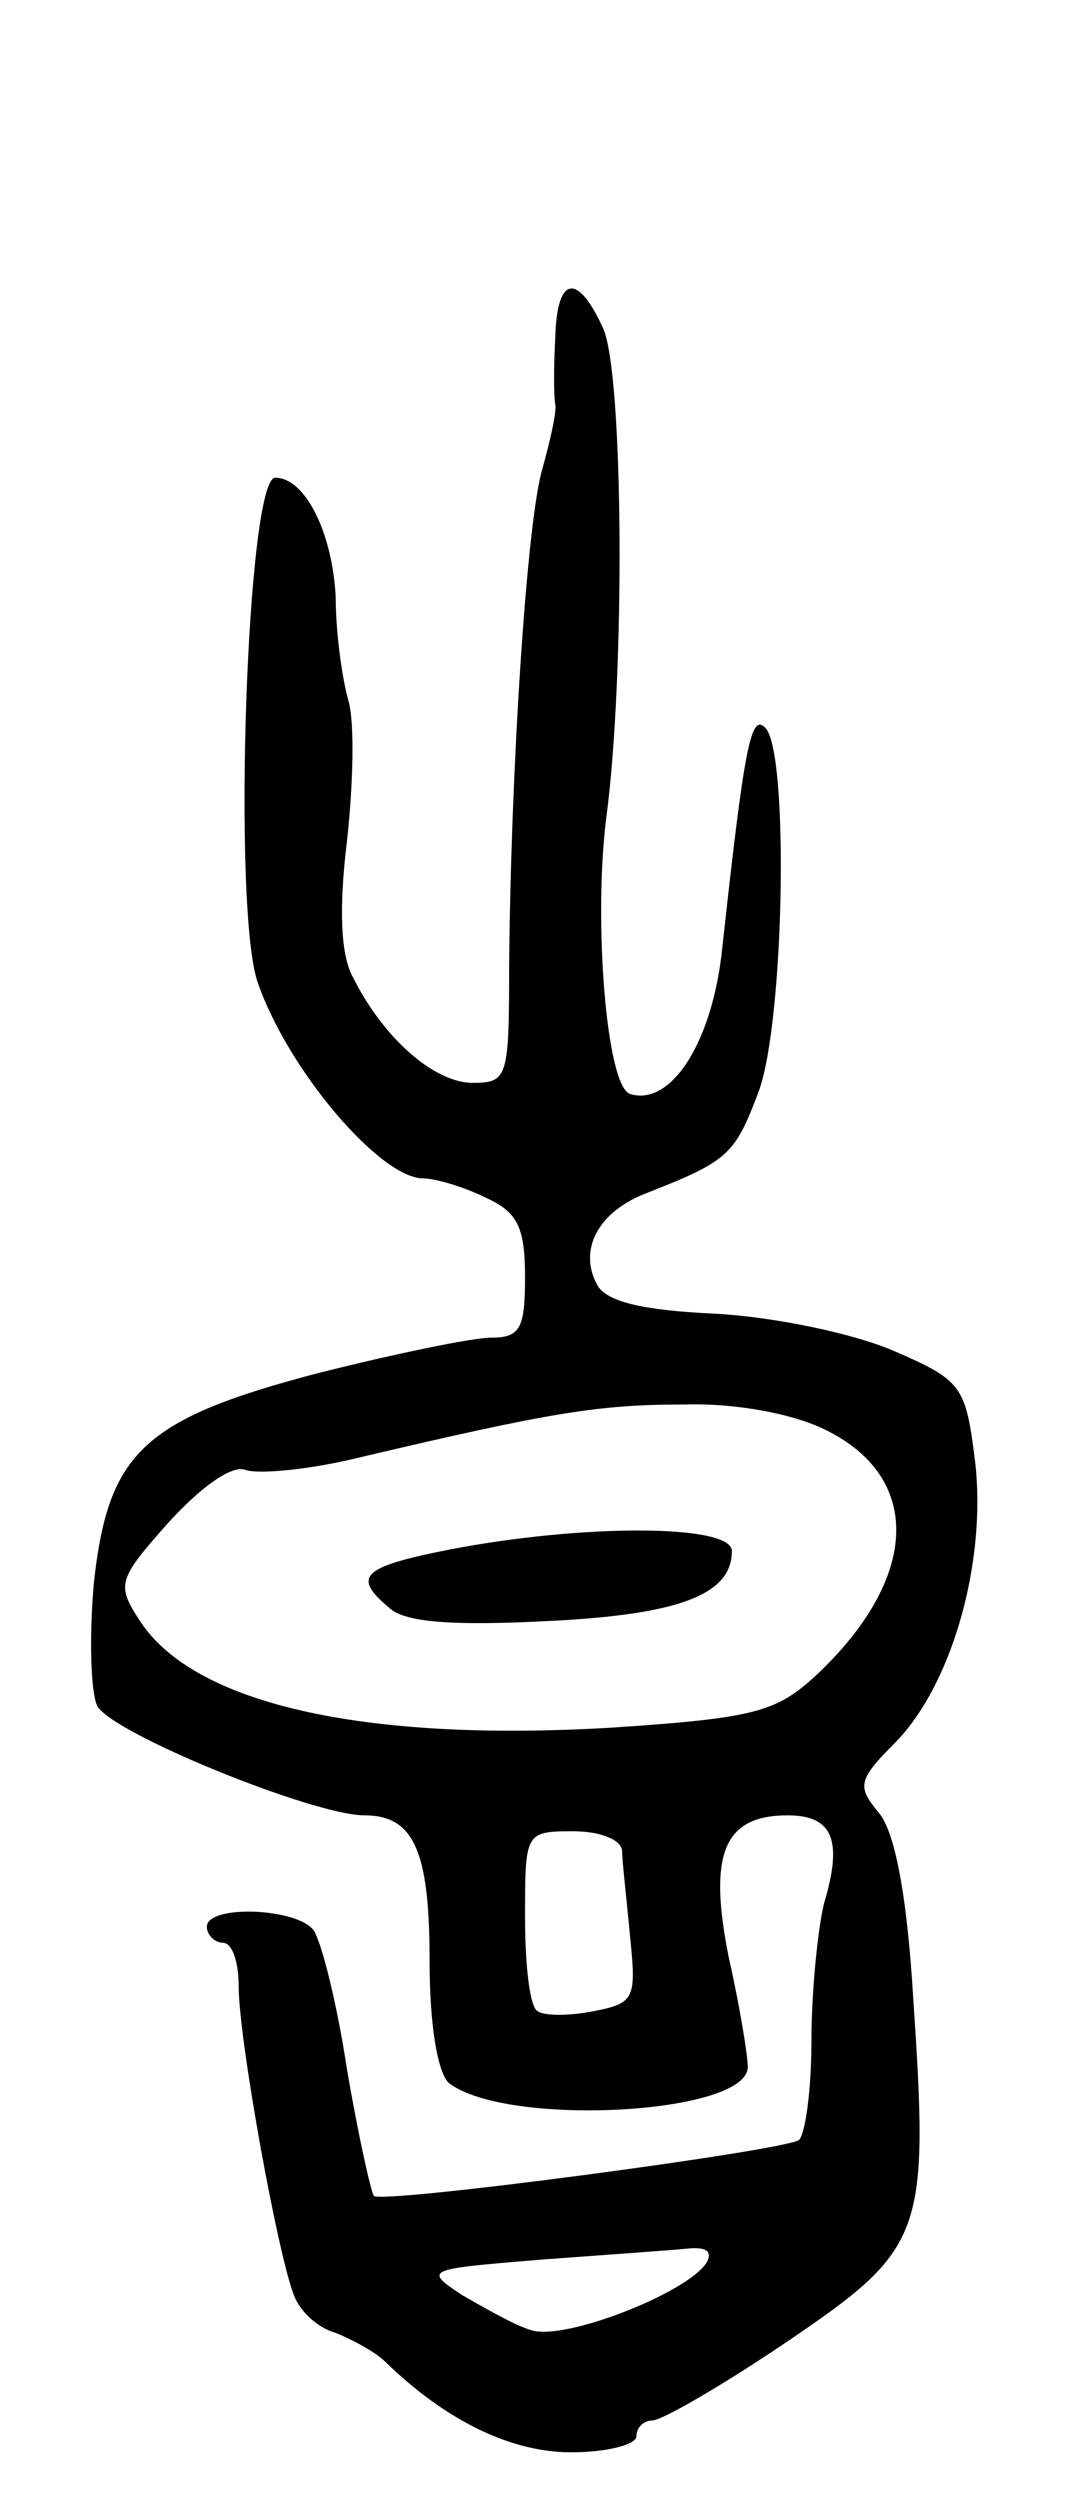 <svg version="1.0" xmlns="http://www.w3.org/2000/svg"
 width="67pt" height="157pt" viewBox="0 0 67 157"
 preserveAspectRatio="xMidYMid meet">
<g transform="translate(0,157) scale(0.1,-0.1)"
fill="#000000" stroke="none">
<path d="M349 1358 c-1 -18 -1 -37 0 -42 1 -4 -3 -22 -8 -40 -10 -33 -20 -191
-21 -313 0 -70 -1 -73 -23 -73 -24 0 -56 28 -75 66 -8 14 -9 44 -4 85 4 36 5
75 1 89 -4 14 -8 43 -8 65 -2 40 -19 75 -38 75 -18 0 -27 -272 -11 -317 19
-55 77 -123 104 -123 7 0 25 -5 39 -12 20 -9 25 -18 25 -50 0 -32 -3 -38 -21
-38 -12 0 -60 -10 -108 -22 -111 -29 -133 -50 -142 -132 -3 -34 -2 -68 2 -77
8 -17 136 -69 168 -69 31 0 41 -22 41 -91 0 -41 5 -70 12 -77 36 -28 188 -20
188 10 0 7 -5 38 -12 69 -13 65 -3 89 37 89 28 0 35 -15 23 -55 -4 -16 -8 -56
-8 -87 0 -31 -4 -59 -8 -62 -12 -7 -261 -40 -267 -35 -2 3 -10 39 -17 80 -6
40 -16 80 -21 87 -11 14 -67 16 -67 2 0 -5 5 -10 10 -10 6 0 10 -12 10 -27 0
-34 25 -171 35 -195 4 -10 15 -20 26 -23 10 -4 25 -12 31 -18 38 -37 79 -57
117 -57 23 0 41 5 41 10 0 6 5 10 10 10 6 0 44 22 84 49 87 59 90 67 80 216
-4 67 -12 106 -22 117 -13 16 -13 20 10 43 36 36 58 113 51 176 -6 49 -8 52
-52 71 -26 11 -75 21 -111 23 -44 2 -67 7 -74 17 -13 22 -1 47 31 59 51 20 55
24 70 64 16 44 19 213 4 228 -9 9 -13 -10 -27 -138 -6 -59 -32 -100 -58 -92
-15 5 -23 109 -15 173 12 89 11 280 -2 308 -16 35 -29 33 -30 -6z m170 -686
c61 -30 59 -93 -6 -154 -25 -23 -38 -27 -130 -33 -155 -9 -261 15 -295 67 -15
23 -14 26 18 62 21 23 40 36 48 33 8 -3 41 0 73 8 119 28 149 33 203 33 33 1
69 -6 89 -16z m-128 -264 c0 -7 3 -32 5 -54 4 -39 3 -42 -23 -47 -15 -3 -31
-3 -35 0 -5 2 -8 29 -8 59 0 53 0 54 30 54 17 0 30 -5 31 -12z m53 -259 c-12
-19 -91 -50 -111 -42 -10 3 -29 14 -43 22 -24 16 -22 16 50 22 41 3 83 6 93 7
11 1 15 -2 11 -9z"/>
<path d="M283 597 c-56 -11 -62 -17 -38 -37 10 -9 41 -11 99 -8 84 4 116 17
116 44 0 17 -94 17 -177 1z"/>
</g>
</svg>
